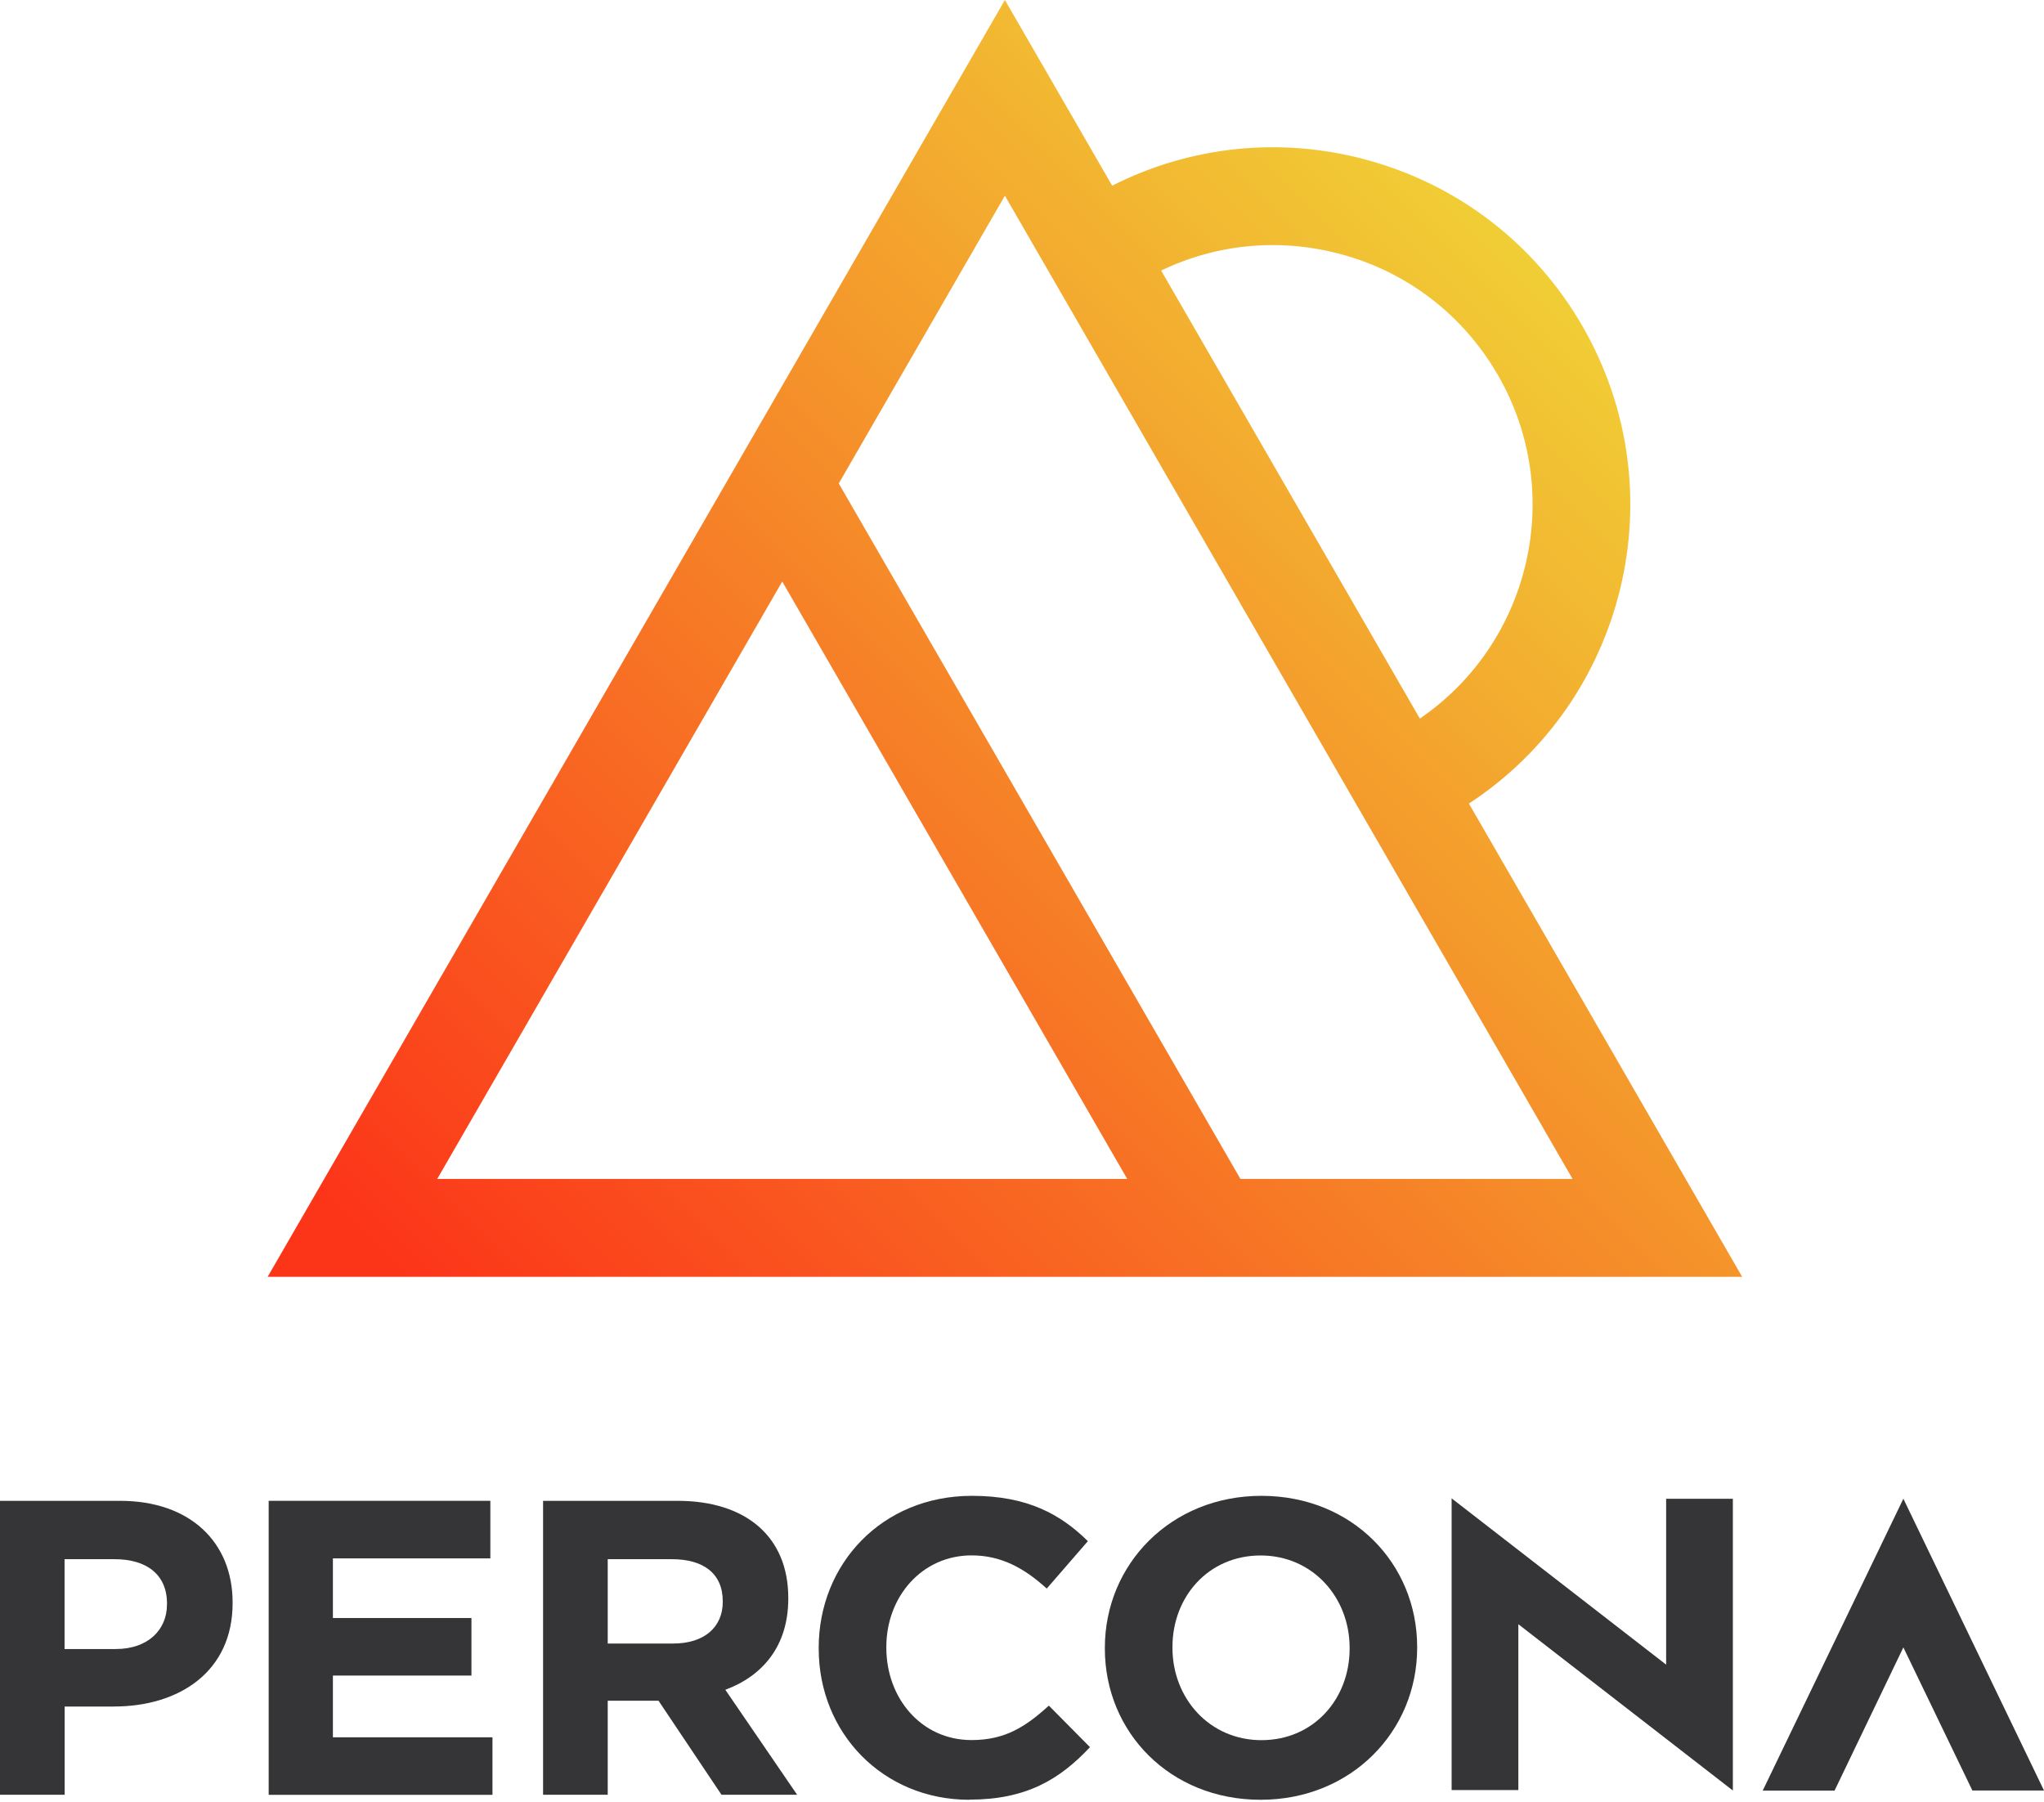 <svg width="650" height="573" viewBox="0 0 650 573" fill="none" xmlns="http://www.w3.org/2000/svg">
<path d="M467.114 255.528C517.134 222.832 533.501 156.138 503.23 103.72C488.063 77.428 463.545 58.598 434.213 50.736C407.038 43.44 378.654 46.423 353.672 59.044L319.563 0L248.762 122.624L85.114 406.034H554.012L467.114 255.528ZM426.193 80.774C447.513 86.452 465.255 100.142 476.306 119.204C498.026 156.78 486.743 204.439 451.519 228.51L369.249 86.034C386.972 77.511 406.964 75.653 426.193 80.774ZM319.563 62.232L500.089 374.909H394.463L266.727 153.74L319.554 62.242L319.563 62.232ZM139.038 374.909L248.753 184.922L358.468 374.909H139.038Z" fill="url(#paint0_linear_264_38)"/>
<path d="M36.172 542.695H20.558V570.726H0V477.266H38.189C60.485 477.266 73.971 490.473 73.971 509.572V509.832C73.971 531.459 57.148 542.677 36.191 542.677L36.163 542.705L36.172 542.695ZM53.115 509.981C53.115 500.761 46.711 495.826 36.423 495.826H20.53V524.396H36.813C47.102 524.396 53.096 518.252 53.096 510.241V509.981H53.124H53.115Z" fill="#353537"/>
<path d="M85.439 570.726V477.266H155.934V495.566H105.867V514.535H149.921V532.835H105.867V552.463H156.603V570.763H85.439V570.717V570.726Z" fill="#353537"/>
<path d="M229.43 570.726L209.411 540.827H193.258V570.726H172.7V477.266H215.424C237.46 477.266 250.676 488.883 250.676 508.113V508.373C250.676 523.448 242.535 532.946 230.657 537.351L253.492 570.735H229.43V570.726ZM229.839 509.191C229.839 500.389 223.696 495.826 213.686 495.826H193.258V522.648H214.095C224.105 522.648 229.839 517.295 229.839 509.442V509.181V509.191Z" fill="#353537"/>
<path d="M308.271 572.334C280.779 572.334 260.351 551.116 260.351 524.266V524.005C260.351 497.434 280.37 475.677 309.089 475.677C326.701 475.677 337.268 481.541 345.948 490.092L332.872 505.167C325.65 498.614 318.336 494.618 308.968 494.618C293.224 494.618 281.857 507.695 281.857 523.727V523.987C281.857 540.01 292.945 553.346 308.968 553.346C319.646 553.346 326.199 549.071 333.541 542.389L346.617 555.596C336.989 565.884 326.319 572.287 308.299 572.287L308.271 572.343V572.334Z" fill="#353537"/>
<path d="M400.876 572.334C372.027 572.334 351.348 550.828 351.348 524.266V524.005C351.348 497.434 372.316 475.677 401.136 475.677C429.957 475.677 450.663 497.183 450.663 523.745V524.005C450.663 550.577 429.696 572.334 400.876 572.334ZM429.185 524.005C429.185 507.983 417.438 494.646 400.876 494.646C384.314 494.646 372.845 507.722 372.845 523.755V524.015C372.845 540.037 384.593 553.374 401.155 553.374C417.716 553.374 429.185 540.298 429.185 524.266V524.005Z" fill="#353537"/>
<path d="M551.057 476.597V569.388L482.839 516.505V569.239H461.621V476.476L529.839 529.359V476.606H551.066L551.057 476.597Z" fill="#353537"/>
<path d="M560.564 569.388L605.277 476.597L650 569.388H627.165V569.258L605.277 523.875L583.399 569.416H560.564V569.388Z" fill="#353537"/>
<defs>
<linearGradient id="paint0_linear_264_38" x1="138" y1="415" x2="486" y2="67" gradientUnits="userSpaceOnUse">
<stop stop-color="#FC3519"/>
<stop offset="1" stop-color="#F0D136"/>
</linearGradient>
</defs>
</svg>
